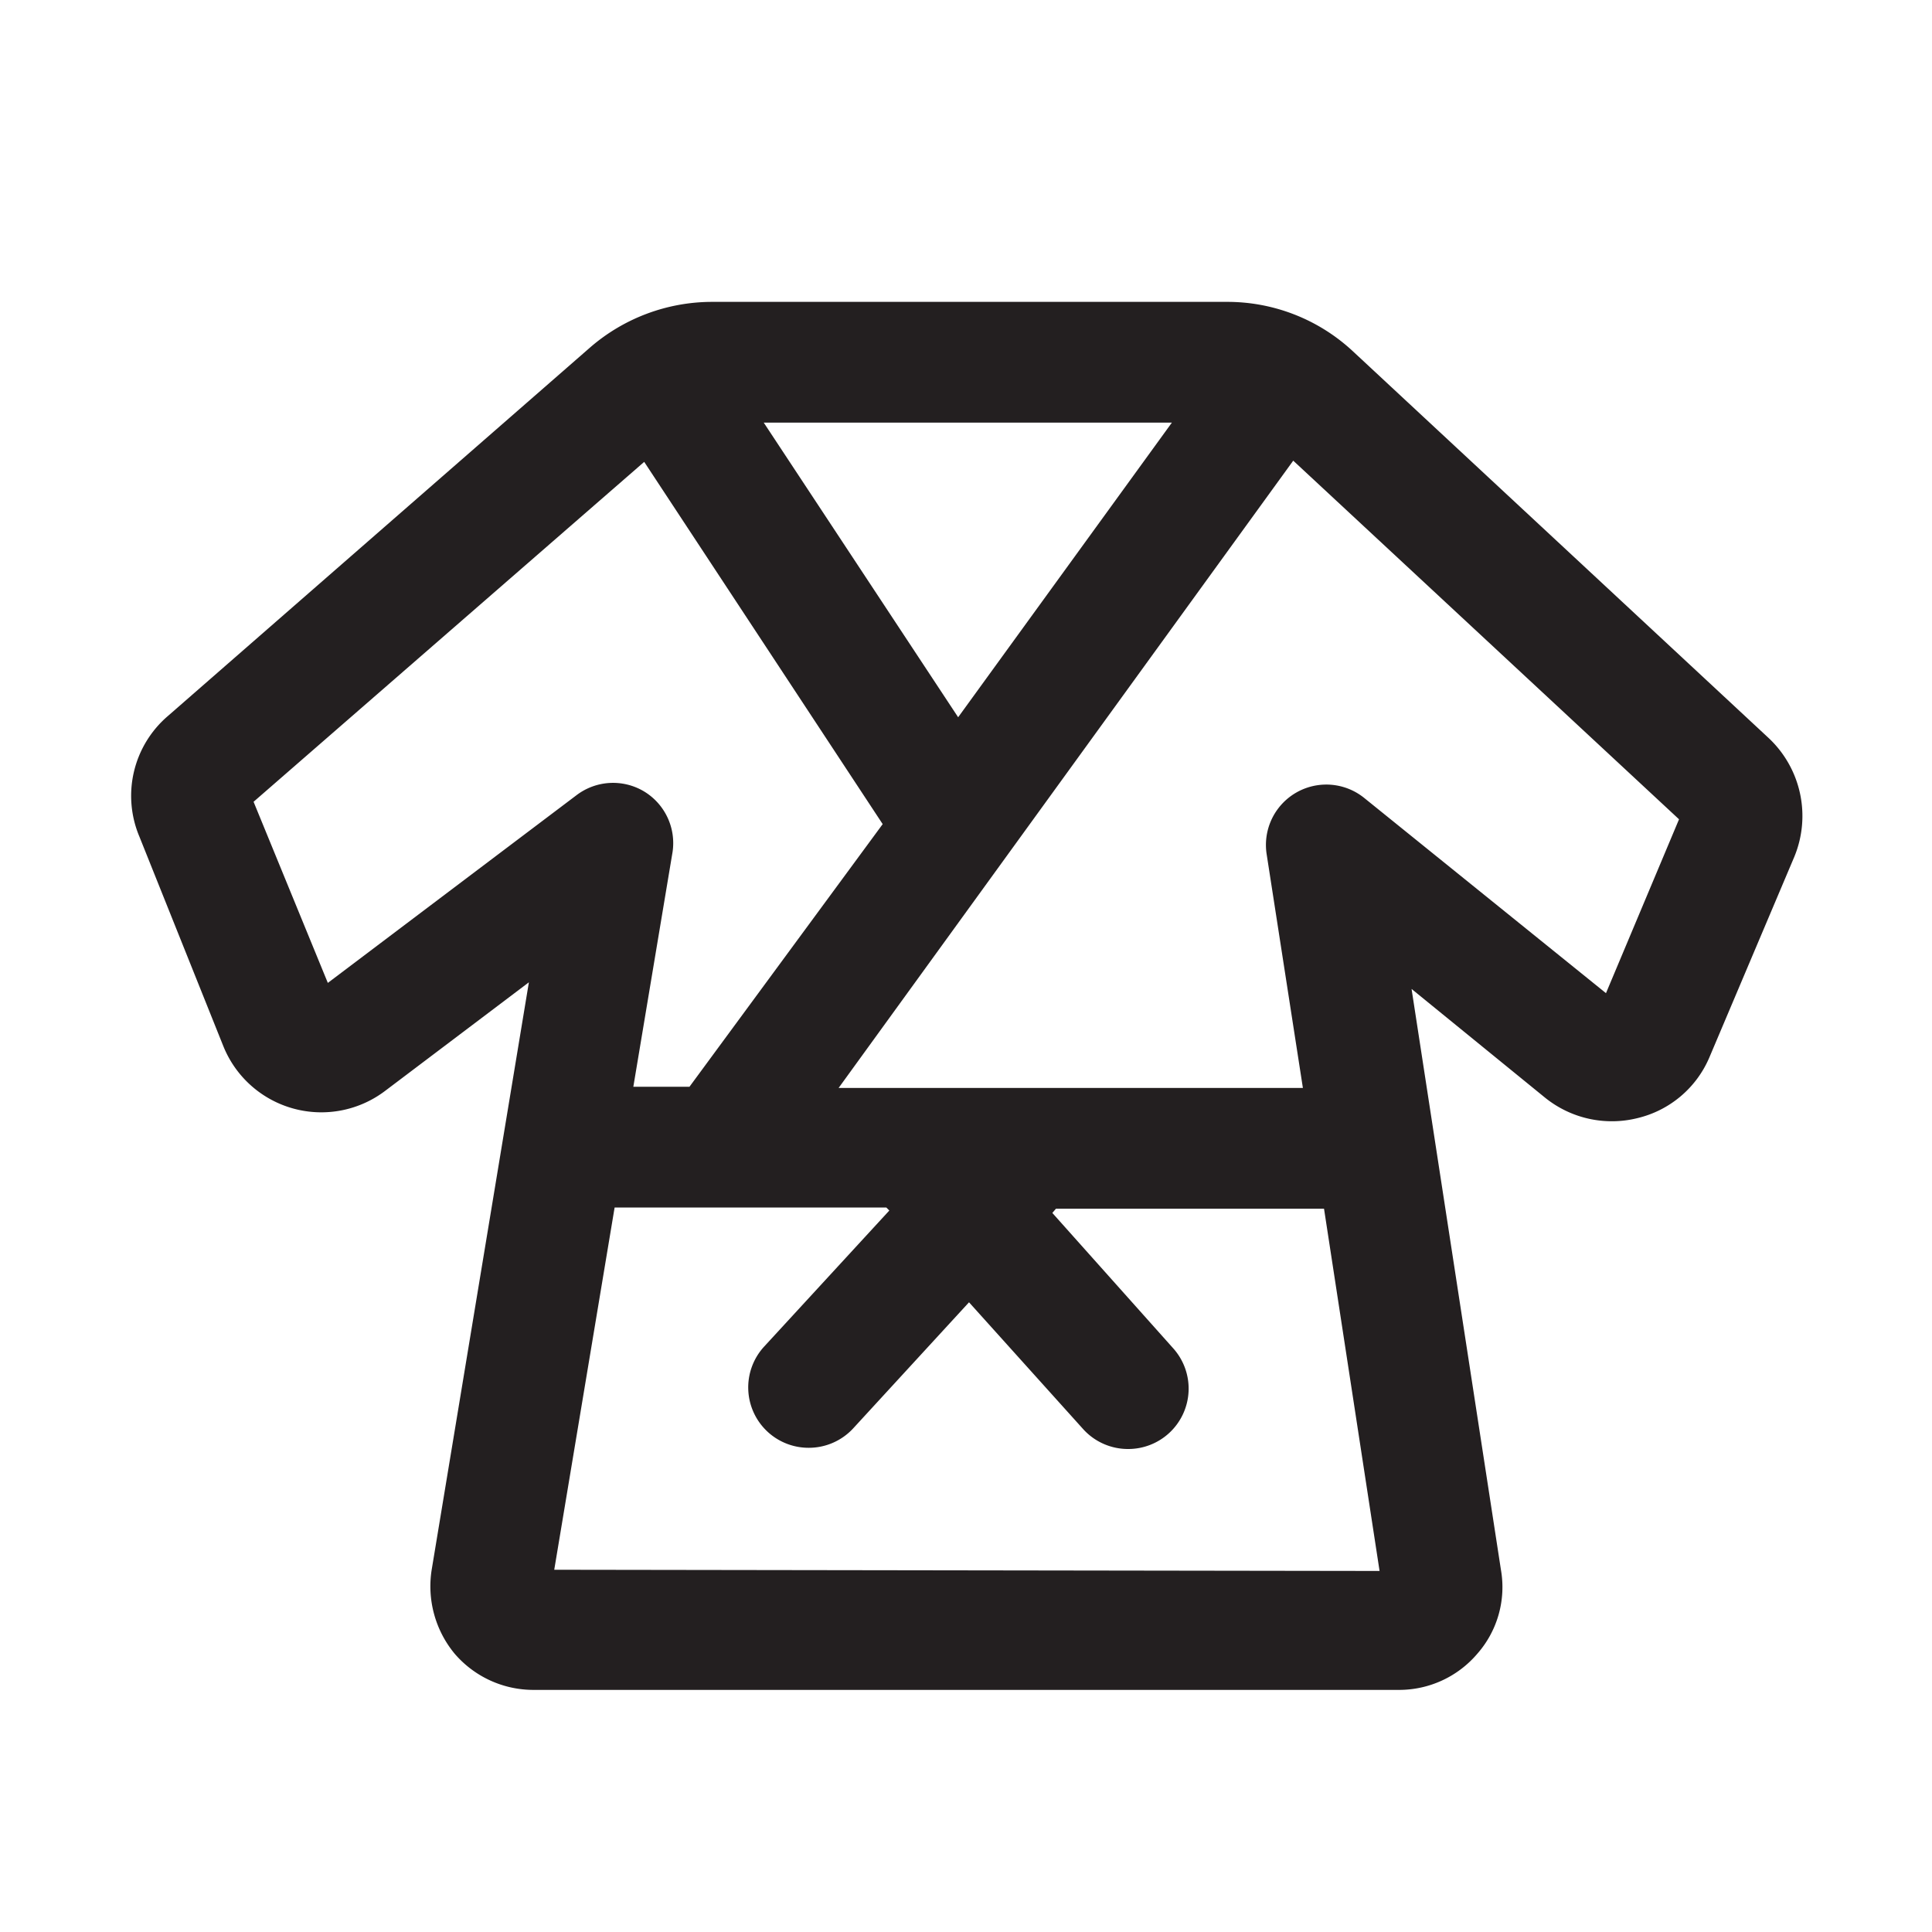 <svg xmlns="http://www.w3.org/2000/svg" viewBox="0 0 32 32"><defs><style>.cls-1{fill:#231f20;}</style></defs><g id="karate"><path class="cls-1" d="M29.29,12.22l-6.88-6.4A3.05,3.05,0,0,0,20.32,5H11.78a3.09,3.09,0,0,0-2,.75l-7,6.11a1.74,1.74,0,0,0-.47,2L3.7,17.33a1.75,1.75,0,0,0,2.69.73l2.37-1.79L7.15,26a1.75,1.75,0,0,0,.38,1.39,1.72,1.72,0,0,0,1.31.6H23.17a1.7,1.7,0,0,0,1.3-.6A1.67,1.67,0,0,0,24.86,26l-1.48-9.62,2.21,1.8a1.76,1.76,0,0,0,1.53.34,1.73,1.73,0,0,0,1.19-1l1.41-3.33A1.77,1.77,0,0,0,29.29,12.22Zm-13.42-.34L12.65,7h6.76ZM5.43,16.28l-1.23-3,6.47-5.63,3.95,6L11.42,18h-.93l.65-3.89a1,1,0,0,0-.47-1,1,1,0,0,0-1.12.06ZM9.18,26l1-6h4.5l.05.05L12.66,22.3a1,1,0,0,0,.06,1.42,1,1,0,0,0,.68.26,1,1,0,0,0,.73-.32l1.92-2.09,1.89,2.1a1,1,0,0,0,.75.33,1,1,0,0,0,.67-.26,1,1,0,0,0,.07-1.41l-2-2.24.06-.07h4.44l.92,6ZM26.6,16.45l-4-3.23a1,1,0,0,0-1.62.93l.6,3.87H13.89L21.42,7.63l6.39,5.94Z"/></g></svg>